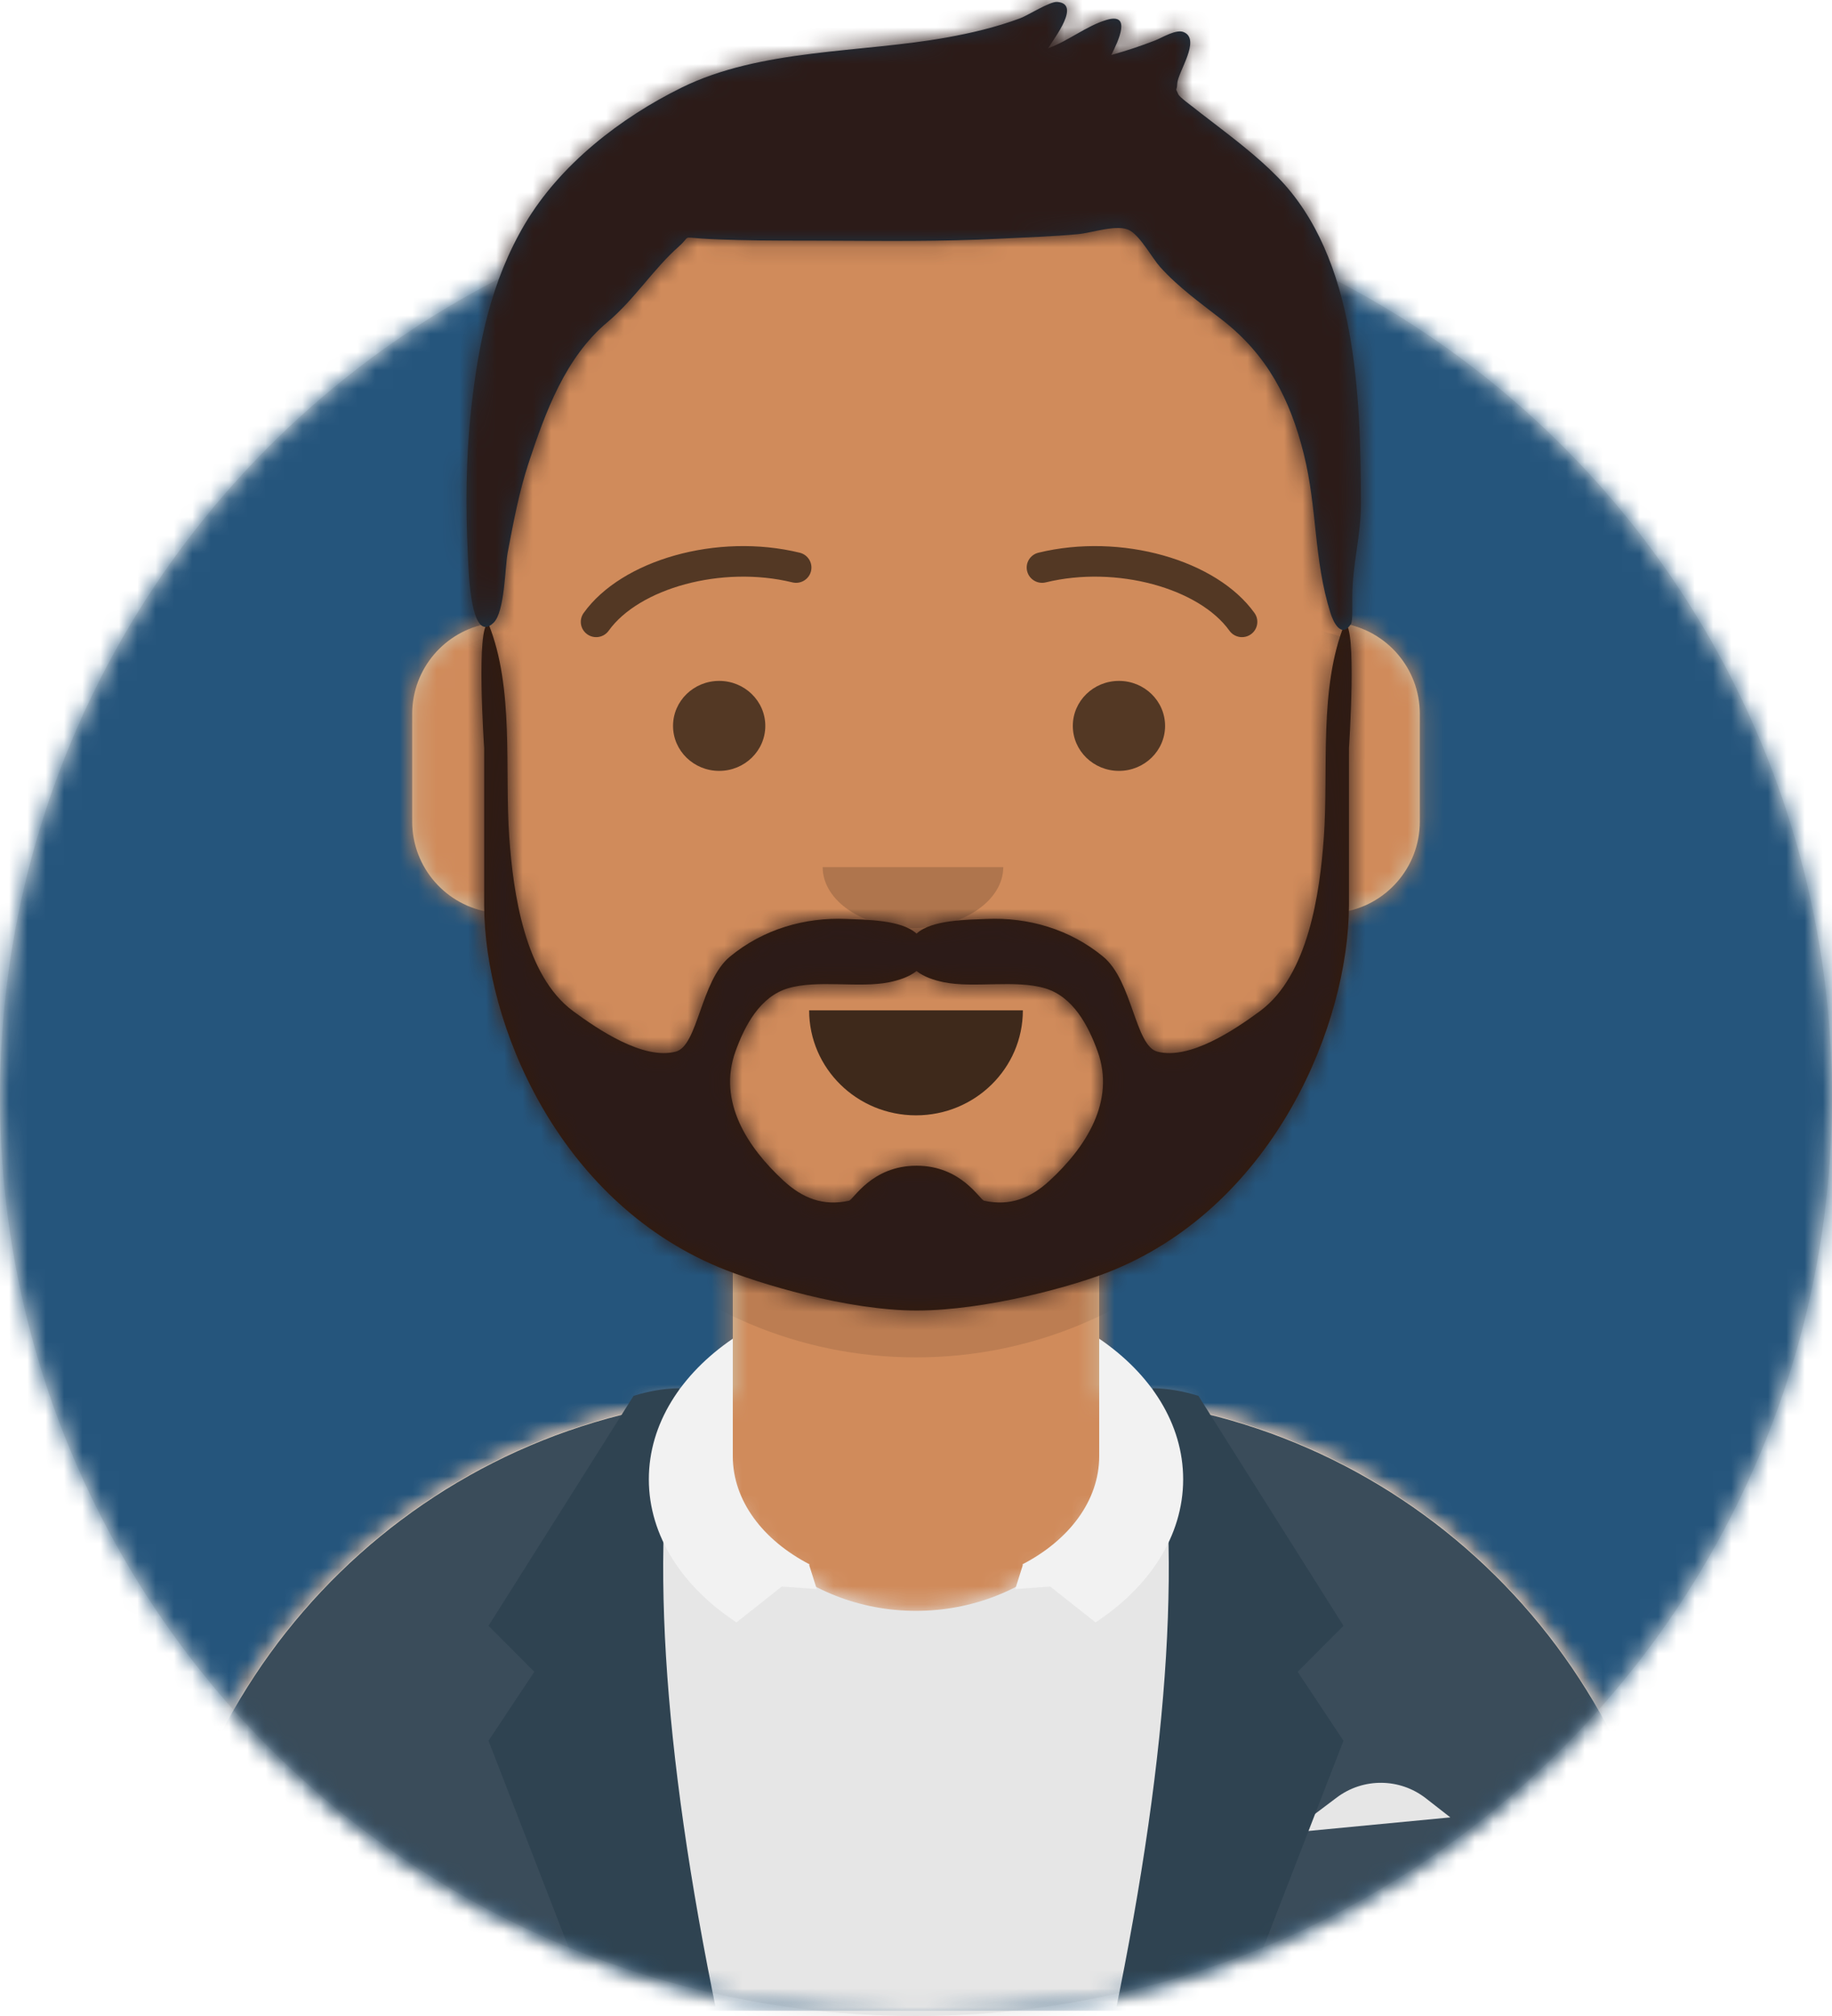 <?xml version="1.0" encoding="UTF-8"?>
<svg width="100px" height="110px" viewBox="0 0 100 110" version="1.1" xmlns="http://www.w3.org/2000/svg" xmlns:xlink="http://www.w3.org/1999/xlink">
    <!-- Generator: Sketch 50.2 (55047) - http://www.bohemiancoding.com/sketch -->
    <title>Avataaar/Circle</title>
    <desc>Created with Sketch.</desc>
    <defs>
        <ellipse id="path-1" cx="50" cy="50.143" rx="50" ry="50.143"></ellipse>
        <path d="M5,66.857 L-3.19744231e-14,66.857 L-3.19744231e-14,-1.42108547e-14 L110,-1.42108547e-14 L110,66.857 L105,66.857 C105,94.55 82.614,117 55,117 C27.386,117 5,94.55 5,66.857 Z" id="path-3"></path>
        <path d="M31.667,60.433 C24.467,57.013 19.297,50.014 18.454,41.735 C16.03,41.39 14.167,39.305 14.167,36.786 L14.167,30.907 C14.167,28.43 15.969,26.373 18.333,25.976 L18.333,23.333 C18.333,10.447 28.78,2.36723813e-15 41.667,0 C54.553,-2.36723813e-15 65,10.447 65,23.333 L65,25.976 C67.365,26.373 69.167,28.43 69.167,30.907 L69.167,36.786 C69.167,39.305 67.303,41.39 64.879,41.735 C64.037,50.014 58.866,57.013 51.667,60.433 L51.667,68.18 C69.344,69.303 83.333,83.997 83.333,101.957 L0,101.957 C-2.199541e-15,83.997 13.99,69.303 31.667,68.18 L31.667,60.433 Z" id="path-5"></path>
        <path d="M66.19,12.315 C83.301,14.008 96.667,28.443 96.667,46 L13.333,46 C13.333,28.443 26.699,14.008 43.81,12.315 C43.77,12.673 43.75,13.036 43.75,13.403 C43.75,19.177 48.787,23.858 55,23.858 C61.213,23.858 66.25,19.177 66.25,13.403 C66.25,13.036 66.23,12.673 66.19,12.315 Z" id="path-7"></path>
        <rect id="path-9" x="0" y="0" width="110" height="117"></rect>
        <path d="M42.262,41.334 C41.215,42.3 40.099,42.734 38.689,42.431 C38.446,42.378 37.457,40.52 35,40.52 C32.543,40.52 31.554,42.378 31.311,42.431 C29.901,42.734 28.785,42.3 27.738,41.334 C25.769,39.518 24.132,37.014 25.116,34.282 C25.628,32.858 26.462,31.294 27.979,30.84 C29.599,30.356 31.874,30.84 33.506,30.509 C34.035,30.401 34.613,30.211 35,29.895 C35.387,30.211 35.965,30.401 36.494,30.509 C38.126,30.84 40.401,30.356 42.02,30.84 C43.537,31.294 44.371,32.858 44.884,34.282 C45.868,37.014 44.231,39.518 42.262,41.334 M58.367,10.947 C56.946,14.484 57.495,18.888 57.232,22.6 C57.018,25.618 56.39,30.141 53.739,32.09 C52.383,33.087 49.914,34.762 48.142,34.295 C46.923,33.973 46.793,30.438 45.19,29.115 C43.372,27.614 41.101,26.954 38.812,27.056 C37.824,27.1 35.827,27.089 35,27.857 C34.173,27.089 32.176,27.1 31.188,27.056 C28.899,26.954 26.628,27.614 24.81,29.115 C23.207,30.438 23.077,33.973 21.858,34.295 C20.086,34.762 17.617,33.087 16.261,32.09 C13.609,30.141 12.982,25.618 12.768,22.6 C12.505,18.888 13.054,14.484 11.633,10.947 C10.942,10.947 11.398,17.738 11.398,17.738 L11.398,26.31 C11.411,32.747 15.39,42.381 24.212,46.06 C26.369,46.96 31.256,48.421 35,48.421 C38.744,48.421 43.631,47.099 45.788,46.199 C54.61,42.52 58.589,32.747 58.603,26.31 L58.603,17.738 C58.603,17.738 59.058,10.947 58.367,10.947" id="path-11"></path>
        <path d="M75.175,16.681 C74.024,15.503 72.687,14.502 71.386,13.5 C71.099,13.278 70.808,13.063 70.527,12.833 C70.463,12.781 69.81,12.312 69.732,12.14 C69.544,11.725 69.653,12.048 69.678,11.553 C69.711,10.927 70.986,9.159 70.035,8.754 C69.616,8.575 68.87,9.05 68.469,9.207 C67.683,9.513 66.889,9.775 66.077,10.001 C66.466,9.225 67.207,7.672 65.814,8.087 C64.728,8.411 63.717,9.244 62.626,9.636 C62.987,9.043 64.43,7.207 63.126,7.105 C62.72,7.073 61.539,7.835 61.102,7.998 C59.793,8.485 58.456,8.8 57.082,9.048 C52.409,9.891 46.944,9.651 42.621,11.781 C39.288,13.423 35.997,15.971 34.071,19.216 C32.216,22.344 31.521,25.767 31.133,29.351 C30.848,31.981 30.825,34.7 30.958,37.34 C31.002,38.205 31.099,42.191 32.354,40.984 C32.979,40.382 32.974,37.953 33.132,37.131 C33.445,35.495 33.747,33.852 34.269,32.268 C35.19,29.477 36.276,26.505 38.569,24.582 C40.041,23.349 41.075,21.682 42.483,20.438 C43.116,19.879 42.633,19.937 43.65,20.011 C44.333,20.06 45.02,20.079 45.705,20.097 C47.289,20.138 48.875,20.127 50.46,20.133 C53.651,20.144 56.827,20.189 60.015,20.022 C61.431,19.948 62.852,19.908 64.265,19.776 C65.054,19.703 66.455,19.197 67.104,19.584 C67.699,19.938 68.316,21.094 68.743,21.568 C69.752,22.687 70.955,23.542 72.134,24.459 C74.594,26.373 75.836,28.776 76.583,31.767 C77.327,34.746 77.118,37.51 78.039,40.442 C78.201,40.958 78.63,41.846 79.159,41.05 C79.257,40.902 79.231,40.089 79.231,39.621 C79.231,37.732 79.709,36.315 79.703,34.414 C79.679,28.635 79.493,21.098 75.175,16.681 Z" id="path-13"></path>
        <filter x="-1.9%" y="-5.7%" width="105.5%" height="126.0%" filterUnits="objectBoundingBox" id="filter-15">
            <feOffset dx="0" dy="2" in="SourceAlpha" result="shadowOffsetOuter1"></feOffset>
            <feColorMatrix values="0 0 0 0 0   0 0 0 0 0   0 0 0 0 0  0 0 0 0.2 0" type="matrix" in="shadowOffsetOuter1" result="shadowMatrixOuter1"></feColorMatrix>
            <feMerge>
                <feMergeNode in="shadowMatrixOuter1"></feMergeNode>
                <feMergeNode in="SourceGraphic"></feMergeNode>
            </feMerge>
        </filter>
    </defs>
    <g id="Symbols" stroke="none" stroke-width="1" fill="none" fill-rule="evenodd">
        <g id="jkl/core/login-sidebar" transform="translate(-170, -239)">
            <g id="Avataaar/Circle" transform="translate(165, 232)">
                <g id="Circle" stroke-width="1" fill-rule="evenodd" transform="translate(5, 16.714)">
                    <mask id="mask-2" fill="white">
                        <use xlink:href="#path-1"></use>
                    </mask>
                    <use id="Circle-Background" fill="#E6E6E6" xlink:href="#path-1"></use>
                    <g id="Color/Palette/Blue-03" mask="url(#mask-2)" fill="#25557C">
                        <rect id="🖍Color" x="0" y="0" width="100" height="100"></rect>
                    </g>
                </g>
                <mask id="mask-4" fill="white">
                    <use xlink:href="#path-3"></use>
                </mask>
                <g id="Mask"></g>
                <g id="Avataaar" stroke-width="1" fill-rule="evenodd" mask="url(#mask-4)">
                    <g id="Body" transform="translate(13.333, 15.043)">
                        <mask id="mask-6" fill="white">
                            <use xlink:href="#path-5"></use>
                        </mask>
                        <use fill="#D0C6AC" xlink:href="#path-5"></use>
                        <g id="Skin/👶🏽-03-Brown" mask="url(#mask-6)" fill="#D08B5B">
                            <g transform="translate(-13.333, 0)" id="Color">
                                <rect x="0" y="0" width="110" height="102"></rect>
                            </g>
                        </g>
                        <path d="M65,39.345 L65,42.688 C65,55.575 54.553,66.021 41.667,66.021 C28.78,66.021 18.333,55.575 18.333,42.688 L18.333,39.345 C18.333,52.232 28.78,62.679 41.667,62.679 C54.553,62.679 65,52.232 65,39.345 Z" id="Neck-Shadow" fill-opacity="0.1" fill="#000000" mask="url(#mask-6)"></path>
                    </g>
                    <g id="Clothing/Blazer-+-Sweater" transform="translate(0, 71.036)">
                        <mask id="mask-8" fill="white">
                            <use xlink:href="#path-7"></use>
                        </mask>
                        <use id="Clothes" fill="#E6E6E6" fill-rule="evenodd" xlink:href="#path-7"></use>
                        <g id="Color/Palette/Gray-01" mask="url(#mask-8)" fill="#E6E6E6" fill-rule="evenodd">
                            <rect id="🖍Color" x="0" y="0" width="110" height="46"></rect>
                        </g>
                        <g id="Blazer" stroke-width="1" fill-rule="evenodd" transform="translate(13.333, 11.709)">
                            <path d="M55.206,0.922 C71.176,3.641 83.333,17.546 83.333,34.291 L54.849,34.291 C56.266,29.239 57.083,23.296 57.083,16.936 C57.083,11.13 56.402,5.672 55.206,0.922 Z M28.901,34.291 L0,34.291 C-2.06919389e-15,17.395 12.379,3.39 28.562,0.851 C27.354,5.617 26.667,11.101 26.667,16.936 C26.667,23.296 27.484,29.239 28.901,34.291 Z" id="Saco" fill="#3A4C5A"></path>
                            <path d="M62.083,24.255 L64.634,22.335 C66.079,21.247 68.074,21.265 69.5,22.378 L70.833,23.418 L62.083,24.255 Z" id="Pocket-hanky" fill="#E6E6E6"></path>
                            <path d="M28.75,1.13686838e-13 C27.083,8.085 27.778,19.515 30.833,34.291 L24.167,34.291 L18.333,19.236 L20.833,15.473 L18.333,12.964 L26.25,0.418 C27.095,0.154 27.928,0.015 28.75,1.13686838e-13 Z" id="Wing" fill="#2F4351"></path>
                            <path d="M62.917,1.13686838e-13 C61.25,8.085 61.944,19.515 65,34.291 L58.333,34.291 L52.5,19.236 L55,15.473 L52.5,12.964 L60.417,0.418 C61.262,0.154 62.095,0.015 62.917,1.13686838e-13 Z" id="Wing" fill="#2F4351" transform="translate(58.75, 17.145) scale(-1, 1) translate(-58.75, -17.145) "></path>
                        </g>
                        <path d="M65,9.007 C67.822,10.93 69.583,13.656 69.583,16.68 C69.583,19.775 67.738,22.559 64.8,24.487 L62.325,22.53 L60.417,22.669 L60.833,21.351 L60.801,21.325 C63.343,20.011 65,17.857 65,15.421 L65,9.007 Z M45,9.007 L45,15.421 C45,17.857 46.657,20.011 49.199,21.325 L49.167,21.351 L49.583,22.669 L47.675,22.53 L45.2,24.487 C42.262,22.559 40.417,19.775 40.417,16.68 C40.417,13.656 42.178,10.93 45,9.007 Z" id="Collar" fill="#F2F2F2" fill-rule="evenodd"></path>
                    </g>
                    <g id="Face" transform="translate(31.667, 34.264)" fill="#000000">
                        <g id="Mouth/Default" transform="translate(0.833, 21.729)" fill-opacity="0.7">
                            <path d="M16.667,6.136 C16.667,9.299 19.278,11.864 22.5,11.864 C25.722,11.864 28.333,9.299 28.333,6.136" id="Mouth"></path>
                        </g>
                        <g id="Nose/Default" transform="translate(11.667, 16.714)" fill-opacity="0.16">
                            <path d="M6.571,3.333 C6.571,5.174 8.778,6.667 11.5,6.667 C14.222,6.667 16.429,5.174 16.429,3.333" id="Nose"></path>
                        </g>
                        <g id="Eyes/Default-😀" transform="translate(0, 3.343)" fill-opacity="0.6">
                            <ellipse id="Eye" cx="12.589" cy="9" rx="2.518" ry="2.455"></ellipse>
                            <ellipse id="Eye" cx="34.411" cy="9" rx="2.518" ry="2.455"></ellipse>
                        </g>
                        <g id="Eyebrow/Outline/Default" fill-opacity="0.6">
                            <g id="I-Browse" transform="translate(5.036, 2.5)">
                                <path d="M1.523,4.649 C3.166,2.354 7.67,1.067 11.55,2.013 C12,2.123 12.455,1.849 12.565,1.402 C12.676,0.955 12.4,0.504 11.95,0.394 C7.445,-0.704 2.229,0.786 0.155,3.684 C-0.113,4.059 -0.025,4.579 0.353,4.846 C0.731,5.113 1.255,5.025 1.523,4.649 Z" id="Eyebrow" fill-rule="nonzero"></path>
                                <path d="M25.863,4.649 C27.506,2.354 32.009,1.067 35.889,2.013 C36.339,2.123 36.794,1.849 36.904,1.402 C37.015,0.955 36.74,0.504 36.289,0.394 C31.784,-0.704 26.568,0.786 24.494,3.684 C24.226,4.059 24.315,4.579 24.692,4.846 C25.07,5.113 25.594,5.025 25.863,4.649 Z" id="Eyebrow" fill-rule="nonzero" transform="translate(30.634, 2.516) scale(-1, 1) translate(-30.634, -2.516) "></path>
                            </g>
                        </g>
                    </g>
                    <g id="Top">
                        <mask id="mask-10" fill="white">
                            <use xlink:href="#path-9"></use>
                        </mask>
                        <g id="Mask"></g>
                        <g id="Top/Short-Hair/Short-Flat" mask="url(#mask-10)">
                            <g transform="translate(-0.417, 0)">
                                <g id="Facial-Hair/Beard-Light" stroke="none" fill="none" transform="translate(20.447, 30.086)">
                                    <mask id="mask-12" fill="white">
                                        <use xlink:href="#path-11"></use>
                                    </mask>
                                    <use id="Lite-Beard" fill="#331B0C" fill-rule="evenodd" xlink:href="#path-11"></use>
                                    <g id="Color/Hair/Black" mask="url(#mask-12)" fill="#2C1B18" fill-rule="evenodd">
                                        <rect id="Color" x="0" y="0" width="70" height="64"></rect>
                                    </g>
                                </g>
                                <mask id="mask-14" fill="white">
                                    <use xlink:href="#path-13"></use>
                                </mask>
                                <use id="Short-Hair" stroke="none" fill="#1F3140" fill-rule="evenodd" xlink:href="#path-13"></use>
                                <g id="Color/Hair/Black" stroke="none" fill="none" mask="url(#mask-14)" fill-rule="evenodd">
                                    <g transform="translate(0.417, 0)" fill="#2C1B18" id="Color">
                                        <rect x="0" y="0" width="110" height="117"></rect>
                                    </g>
                                </g>
                                <g id="Top/_Resources/Prescription-02" stroke="none" fill="none" mask="url(#mask-14)" fill-rule="evenodd" stroke-width="1">
                                    <g transform="translate(25.872, 35.518)" id="Wayfarers">
                                        <g filter="url(#filter-15)" transform="translate(2.493, 2.981)">
                                            <path d="M14.127,17.463 L12.981,17.463 C7.194,17.463 3.739,14.199 3.739,8.731 C3.739,4.313 4.494,0 13.516,0 L14.738,0 C23.759,0 24.514,4.313 24.514,8.731 C24.514,13.872 20.243,17.463 14.127,17.463 Z M13.456,2.556 C5.401,2.556 5.401,5.469 5.401,9.158 C5.401,12.17 6.696,15.759 12.868,15.759 L14.127,15.759 C19.264,15.759 22.852,13.045 22.852,9.158 C22.852,5.469 22.852,2.556 14.798,2.556 L13.456,2.556 Z" id="Left" fill="#252C2F" fill-rule="nonzero"></path>
                                            <path d="M39.887,17.463 L38.741,17.463 C32.955,17.463 29.5,14.199 29.5,8.731 C29.5,4.313 30.255,0 39.277,0 L40.498,0 C49.52,0 50.275,4.313 50.275,8.731 C50.275,13.872 46.004,17.463 39.887,17.463 Z M39.216,2.556 C31.162,2.556 31.162,5.469 31.162,9.158 C31.162,12.17 32.458,15.759 38.629,15.759 L39.887,15.759 C45.025,15.759 48.613,13.045 48.613,9.158 C48.613,5.469 48.613,2.556 40.558,2.556 L39.216,2.556 Z" id="Right" fill="#252C2F" fill-rule="nonzero"></path>
                                            <path d="M1.228,2.458 C1.515,2.171 4.657,0 13.504,0 C20.921,0 22.491,0.789 24.867,1.981 L25.041,2.069 C25.207,2.129 26.052,2.423 27.04,2.456 C27.94,2.416 28.711,2.166 28.936,2.086 C31.648,0.733 34.304,0 40.511,0 C49.357,0 52.499,2.171 52.786,2.458 C53.465,2.458 54.014,3.008 54.014,3.687 L54.014,4.917 C54.014,5.596 53.465,6.146 52.786,6.146 C52.786,6.146 49.919,6.146 49.919,7.375 C49.919,8.604 49.104,5.596 49.104,4.917 L49.104,3.719 C47.607,3.132 44.927,2.039 40.511,2.039 C35.59,2.039 33.14,2.933 31.038,3.821 L31.062,3.879 L31.061,4.725 L30.14,7.004 L29.002,6.543 C28.9,6.501 28.681,6.427 28.377,6.351 C27.529,6.136 26.658,6.071 25.887,6.233 C25.604,6.293 25.342,6.382 25.101,6.502 L24.003,7.052 L22.905,4.854 L22.954,3.877 L22.987,3.794 C21.174,2.928 19.503,2.039 13.504,2.039 C9.088,2.039 6.408,3.132 4.91,3.719 L4.91,4.917 C4.91,5.596 3.683,8.604 3.683,7.375 C3.683,6.146 1.228,6.146 1.228,6.146 C0.55,6.146 0,5.596 0,4.917 L0,3.687 C0,3.008 0.55,2.458 1.228,2.458 Z" id="Stuff" fill="#252C2F" fill-rule="nonzero"></path>
                                        </g>
                                    </g>
                                </g>
                            </g>
                        </g>
                    </g>
                </g>
            </g>
        </g>
    </g>
</svg>